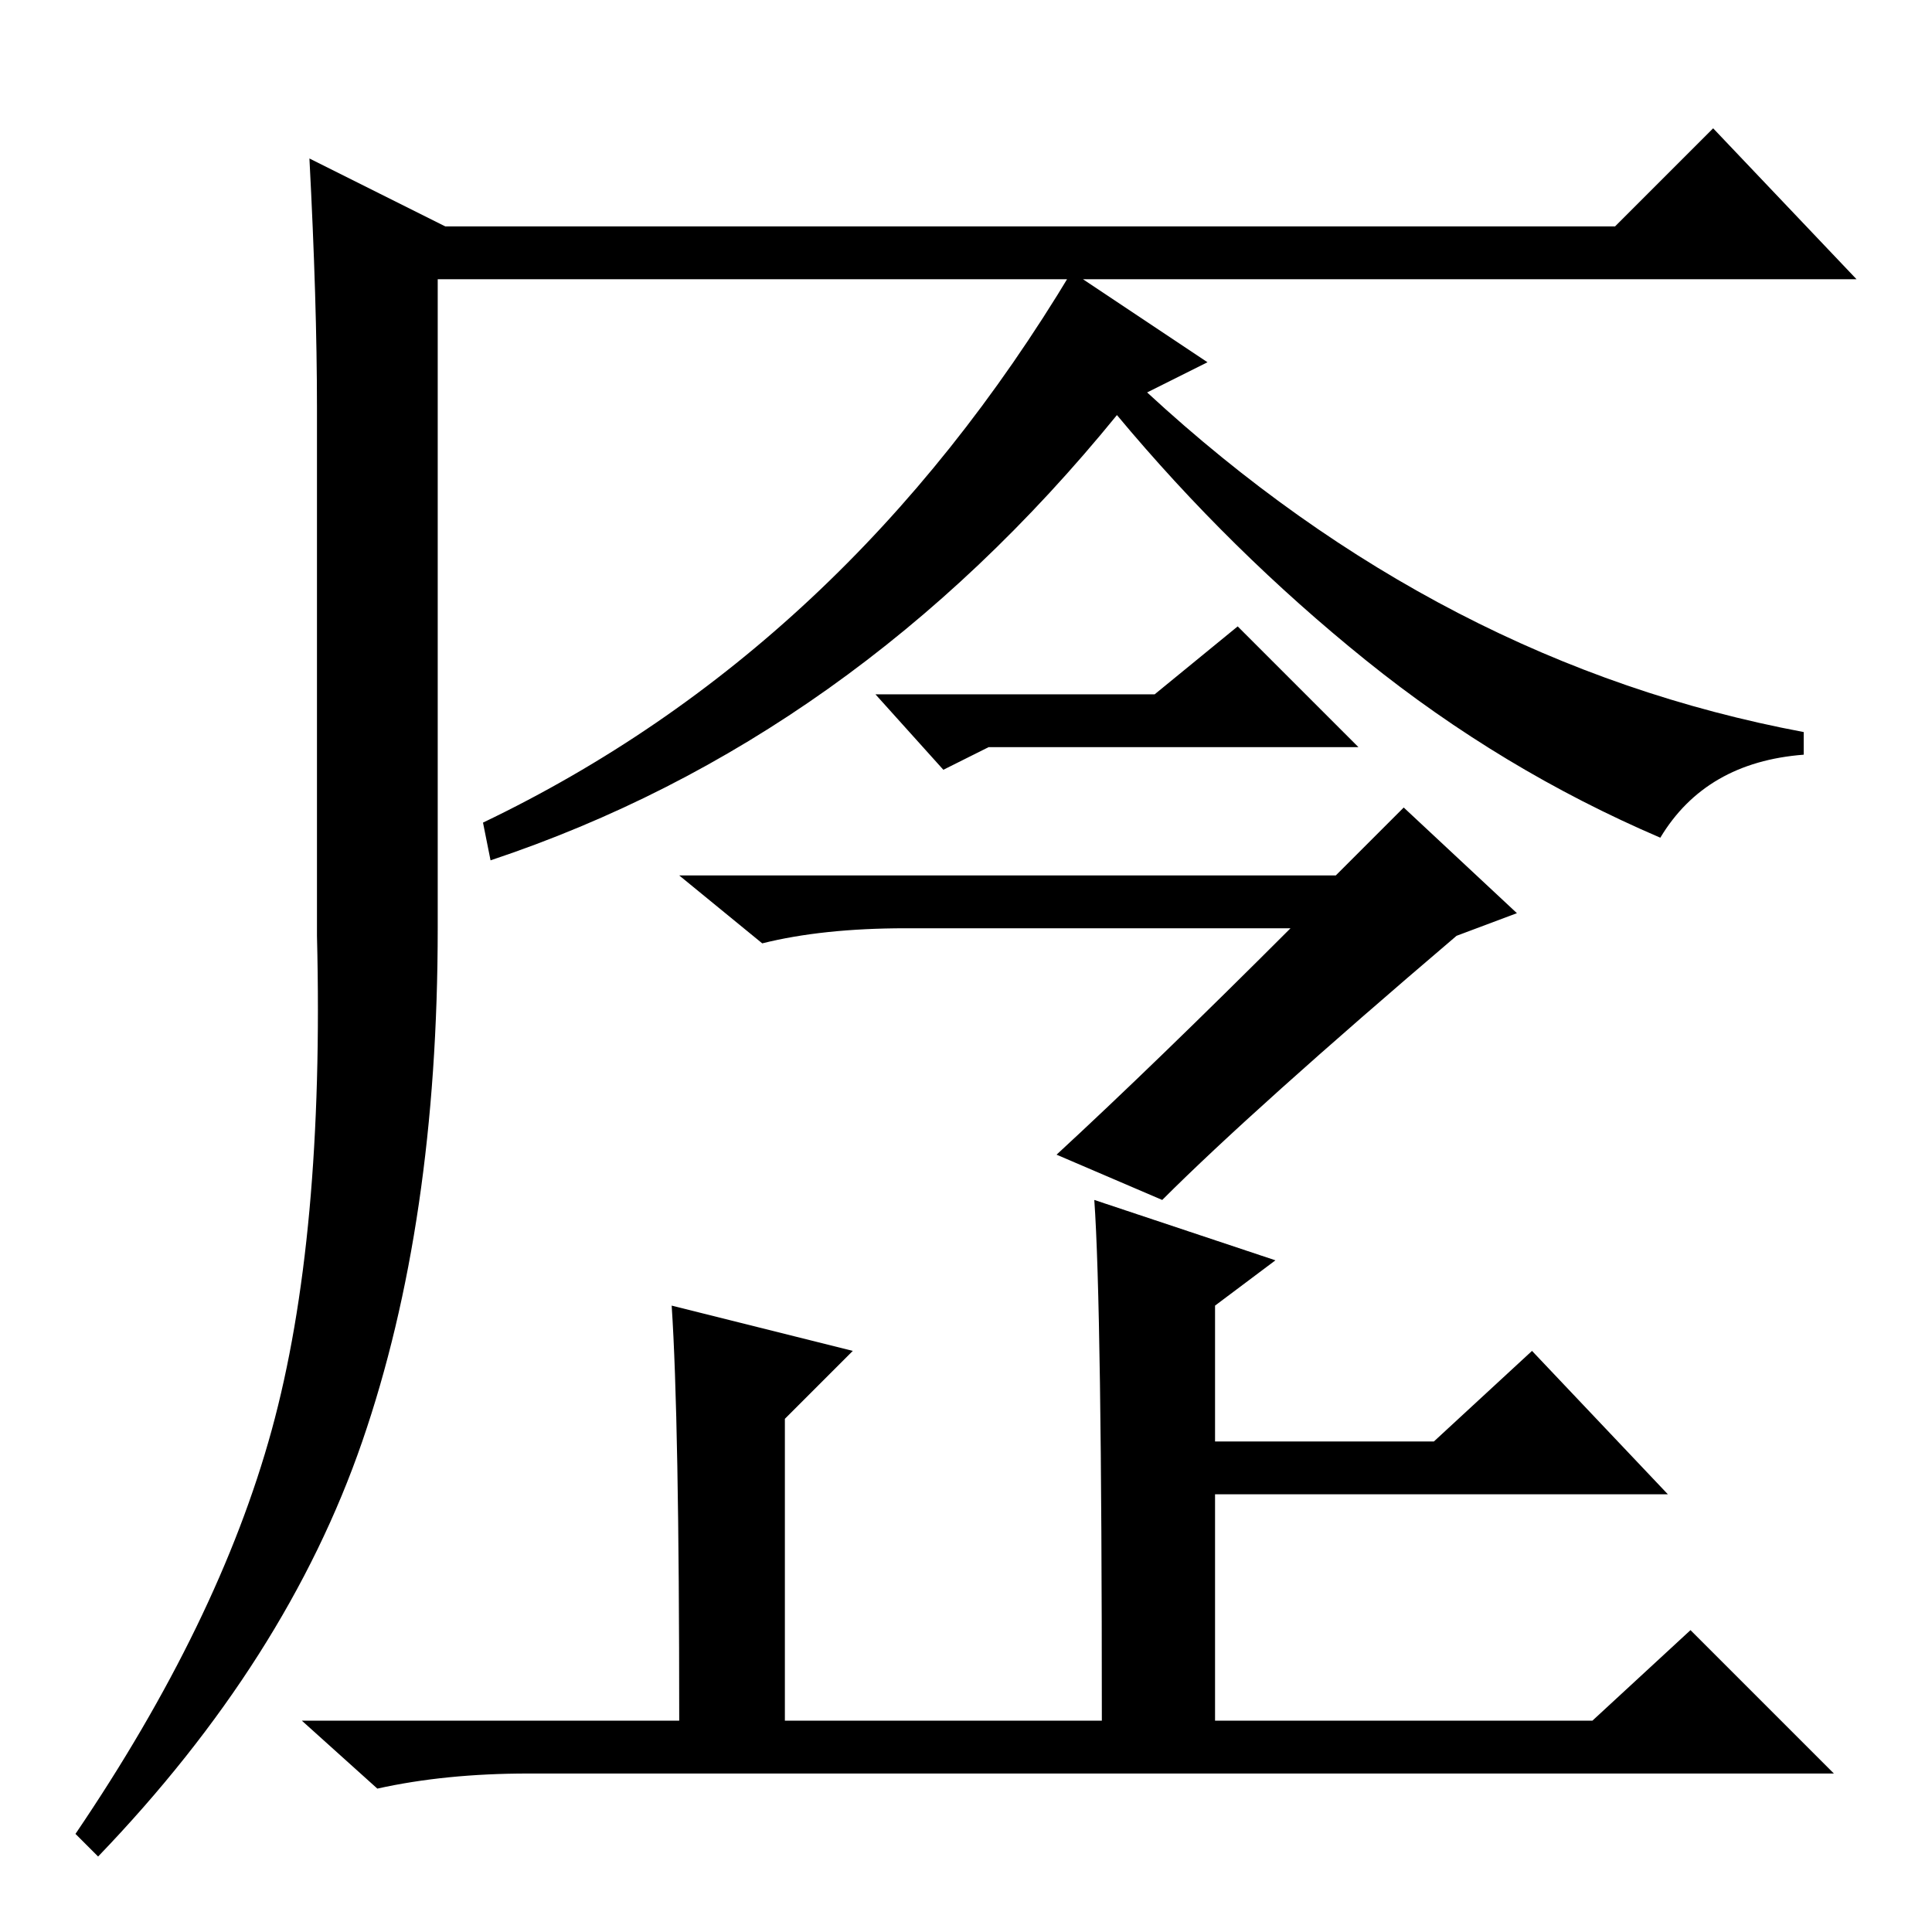 <?xml version="1.0" standalone="no"?>
<!DOCTYPE svg PUBLIC "-//W3C//DTD SVG 1.1//EN" "http://www.w3.org/Graphics/SVG/1.1/DTD/svg11.dtd" >
<svg xmlns="http://www.w3.org/2000/svg" xmlns:xlink="http://www.w3.org/1999/xlink" version="1.1" viewBox="0 -36 256 256">
  <g transform="matrix(1 0 0 -1 0 220)">
   <path fill="currentColor"
d="M41 235l18 -9h155l13 13l19 -20h-188v-86q0 -39 -10 -68t-35 -55l-3 3q19 28 26 53.5t6 65.5v70q0 14 -1 33zM177 140l9 9l15 -14l-8 -3q-27 -23 -39 -35l-14 6q13 12 31 30h-51q-11 0 -19 -2l-11 9h87zM65 142l-1 5q48 23 78 73l18 -12l-8 -4q39 -36 87 -45v-3
q-13 -1 -19 -11q-21 9 -39 23.5t-33 32.5q-35 -43 -83 -59zM145 97l24 -8l-8 -6v-18h29l13 12l18 -19h-60v-30h50l13 12l19 -19h-173q-11 0 -20 -2l-10 9h50q0 40 -1 55l24 -6l-9 -9v-40h42q0 55 -1 69zM116 164h37l11 9l16 -16h-49l-6 -3z" />
  </g>

</svg>

